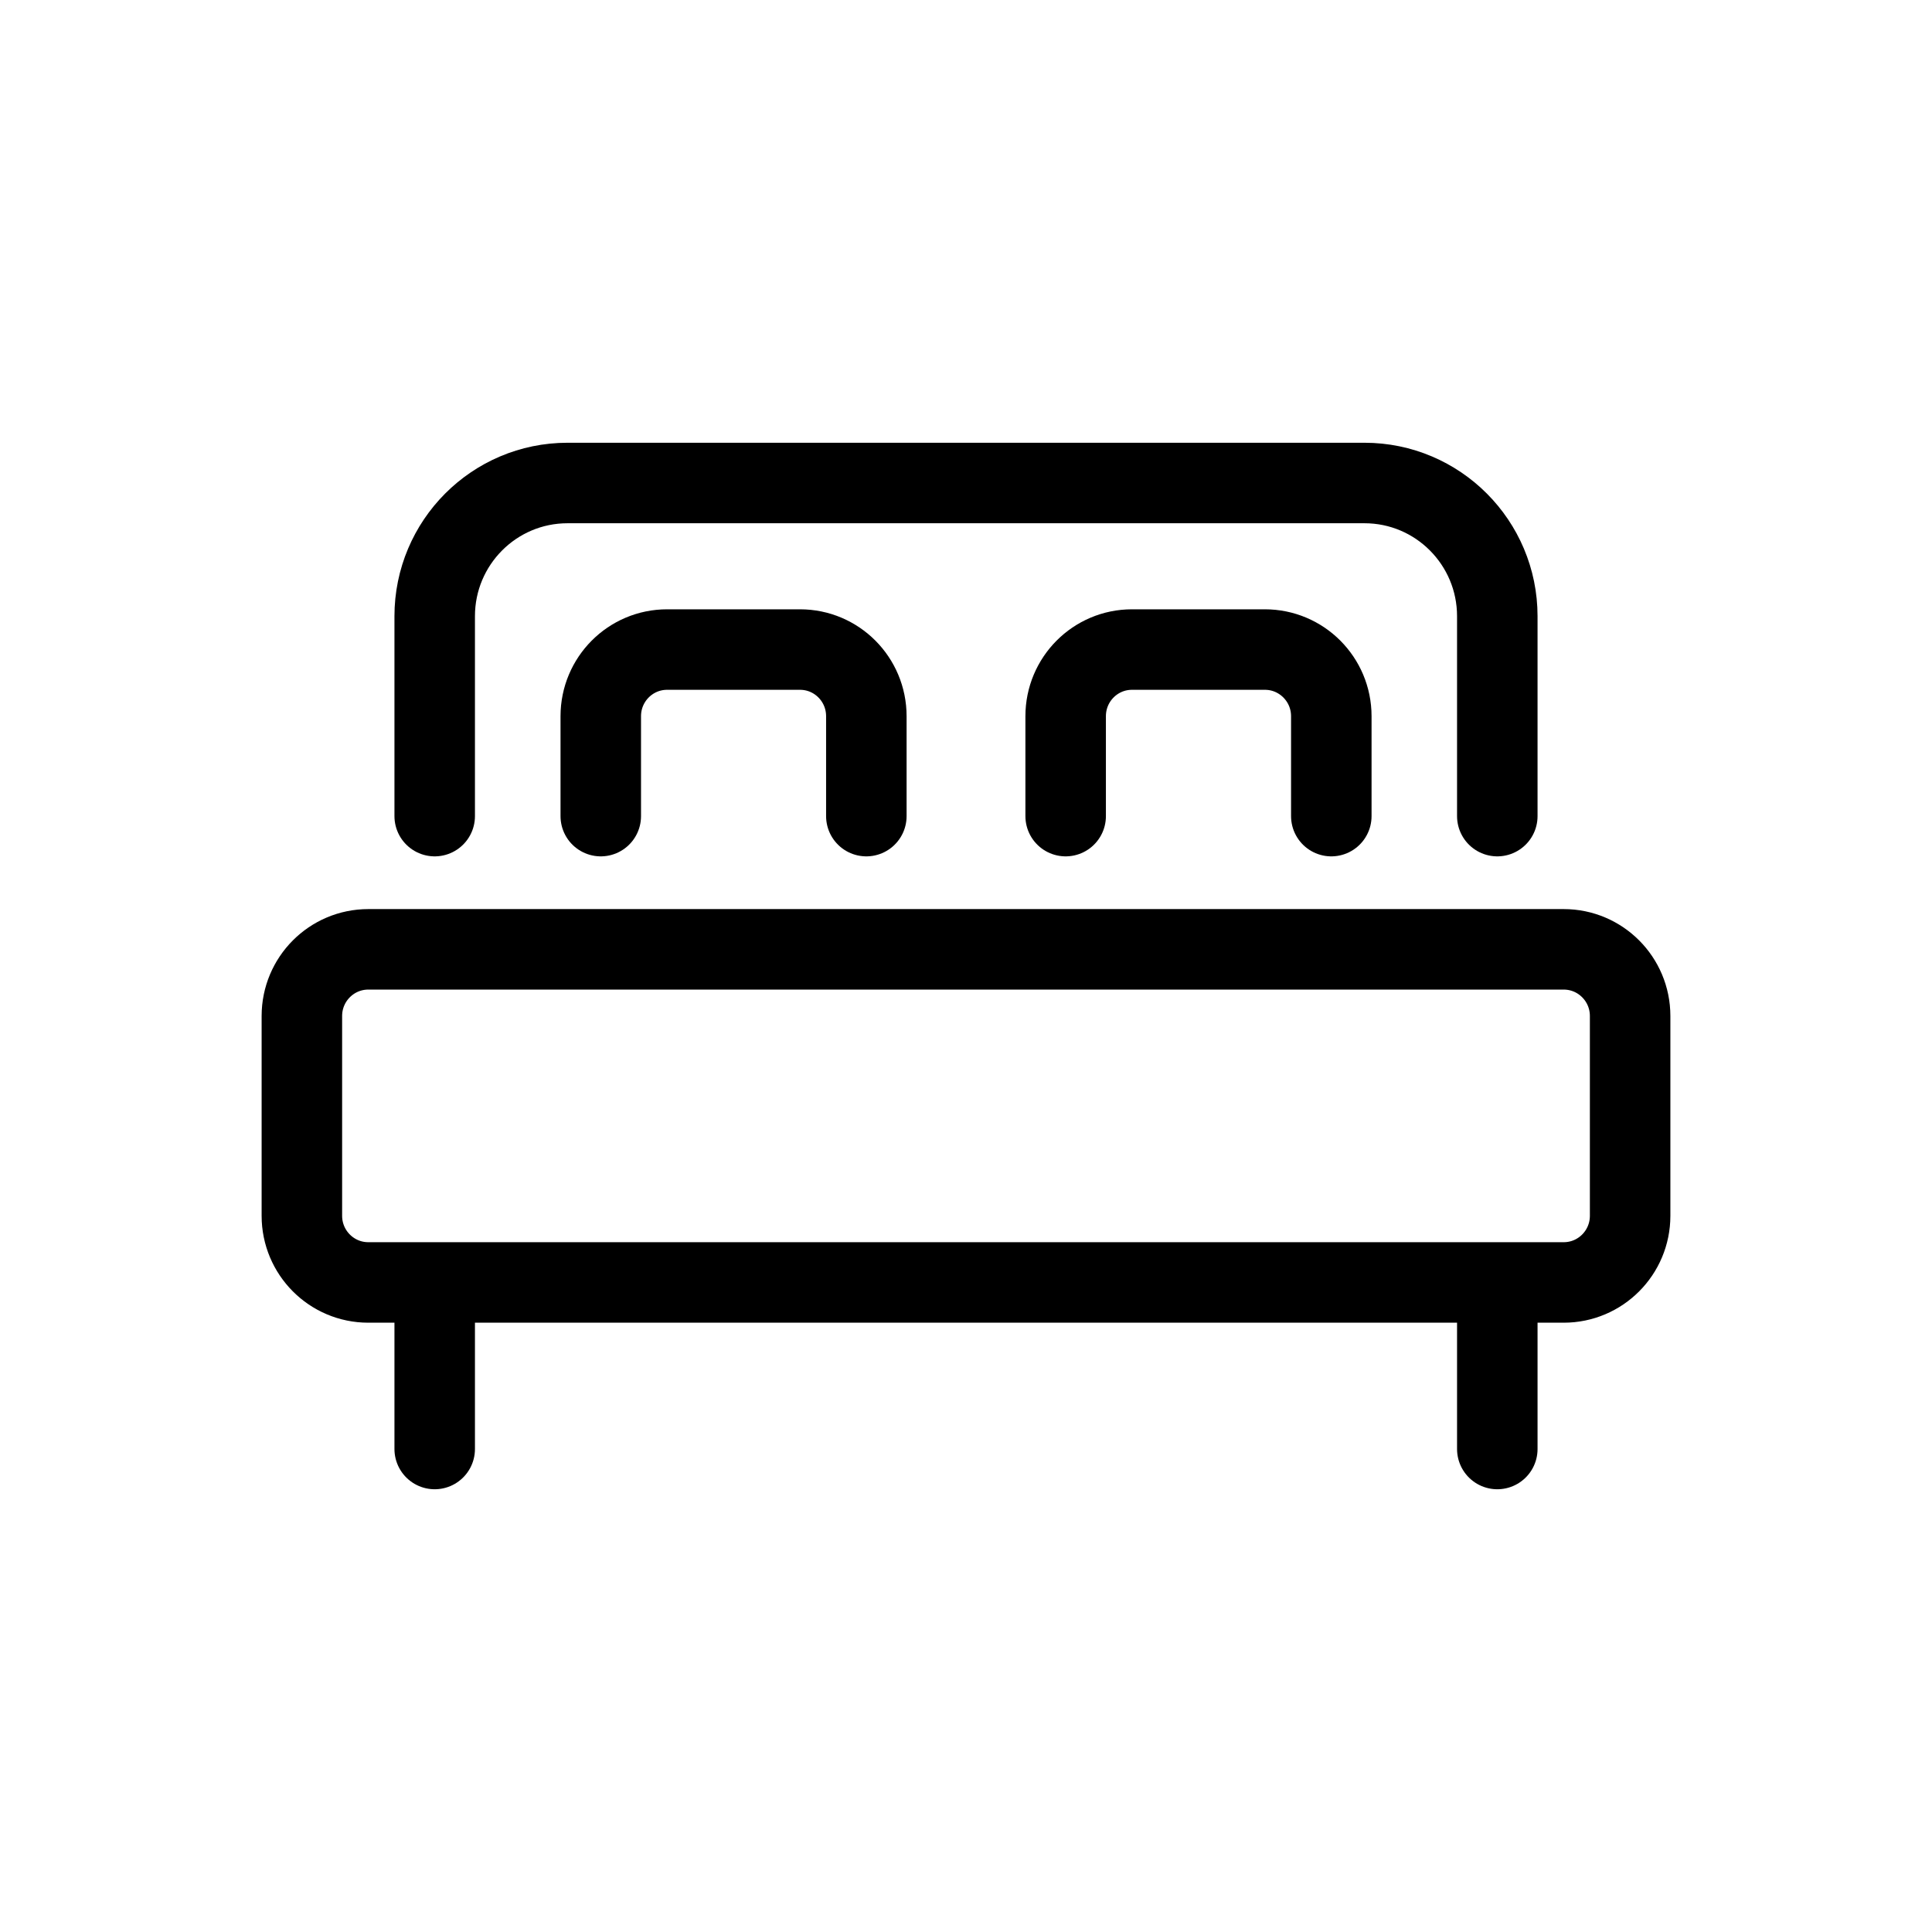 <svg width="24" height="24" viewBox="0 0 24 24" fill="none" xmlns="http://www.w3.org/2000/svg">
<g id="Travel=bed, Size=24px, stroke width=1px">
<path id="Vector" d="M18.6 10.138V7.655C18.6 6.741 17.861 6 16.95 6H7.05C6.139 6 5.4 6.741 5.4 7.655V10.138M5.4 16.345V18M18.6 16.345V18M7.463 10.138V8.897C7.463 8.439 7.832 8.069 8.287 8.069H9.938C10.393 8.069 10.762 8.439 10.762 8.897V10.138M13.238 10.138V8.897C13.238 8.439 13.607 8.069 14.062 8.069H15.713C16.168 8.069 16.538 8.439 16.538 8.897V10.138M4.575 15.931H19.425C19.881 15.931 20.25 15.56 20.25 15.103V12.621C20.25 12.164 19.881 11.793 19.425 11.793H4.575C4.119 11.793 3.75 12.164 3.75 12.621V15.103C3.75 15.56 4.119 15.931 4.575 15.931Z" stroke="black" stroke-linecap="round" stroke-linejoin="round"/>
</g>
</svg>
